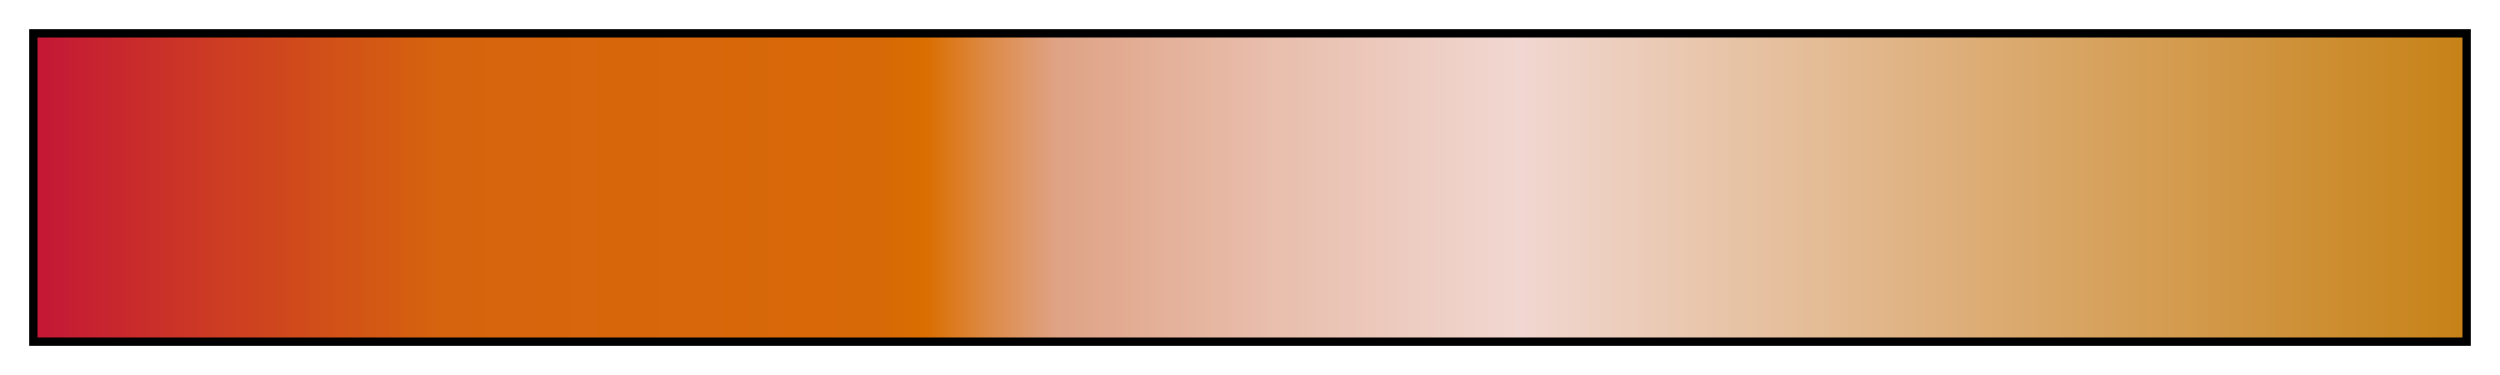 <?xml version="1.0" encoding="UTF-8"?>
<svg xmlns="http://www.w3.org/2000/svg" version="1.1" width="300px" height="45px" viewBox="0 0 300 45">
  <g>
    <defs>
      <linearGradient id="Atmospheric_Red_Ocean" gradientUnits="objectBoundingBox" spreadMethod="pad" x1="0%" x2="100%" y1="0%" y2="0%">
        <stop offset="0.00%" stop-color="rgb(196,23,54)" stop-opacity="1"/>
        <stop offset="7.85%" stop-color="rgb(205,62,34)" stop-opacity="1"/>
        <stop offset="16.66%" stop-color="rgb(214,100,14)" stop-opacity="1"/>
        <stop offset="34.72%" stop-color="rgb(216,105,7)" stop-opacity="1"/>
        <stop offset="36.66%" stop-color="rgb(218,110,0)" stop-opacity="1"/>
        <stop offset="39.07%" stop-color="rgb(221,137,67)" stop-opacity="1"/>
        <stop offset="42.07%" stop-color="rgb(223,163,134)" stop-opacity="1"/>
        <stop offset="50.58%" stop-color="rgb(232,189,171)" stop-opacity="1"/>
        <stop offset="61.10%" stop-color="rgb(241,215,209)" stop-opacity="1"/>
        <stop offset="80.30%" stop-color="rgb(220,172,116)" stop-opacity="1"/>
        <stop offset="100.00%" stop-color="rgb(199,130,23)" stop-opacity="1"/>
      </linearGradient>
    </defs>
    <rect fill="url(#Atmospheric_Red_Ocean)" x="4" y="4" width="292" height="37" stroke="black" stroke-width="1"/>
  </g>
</svg>
